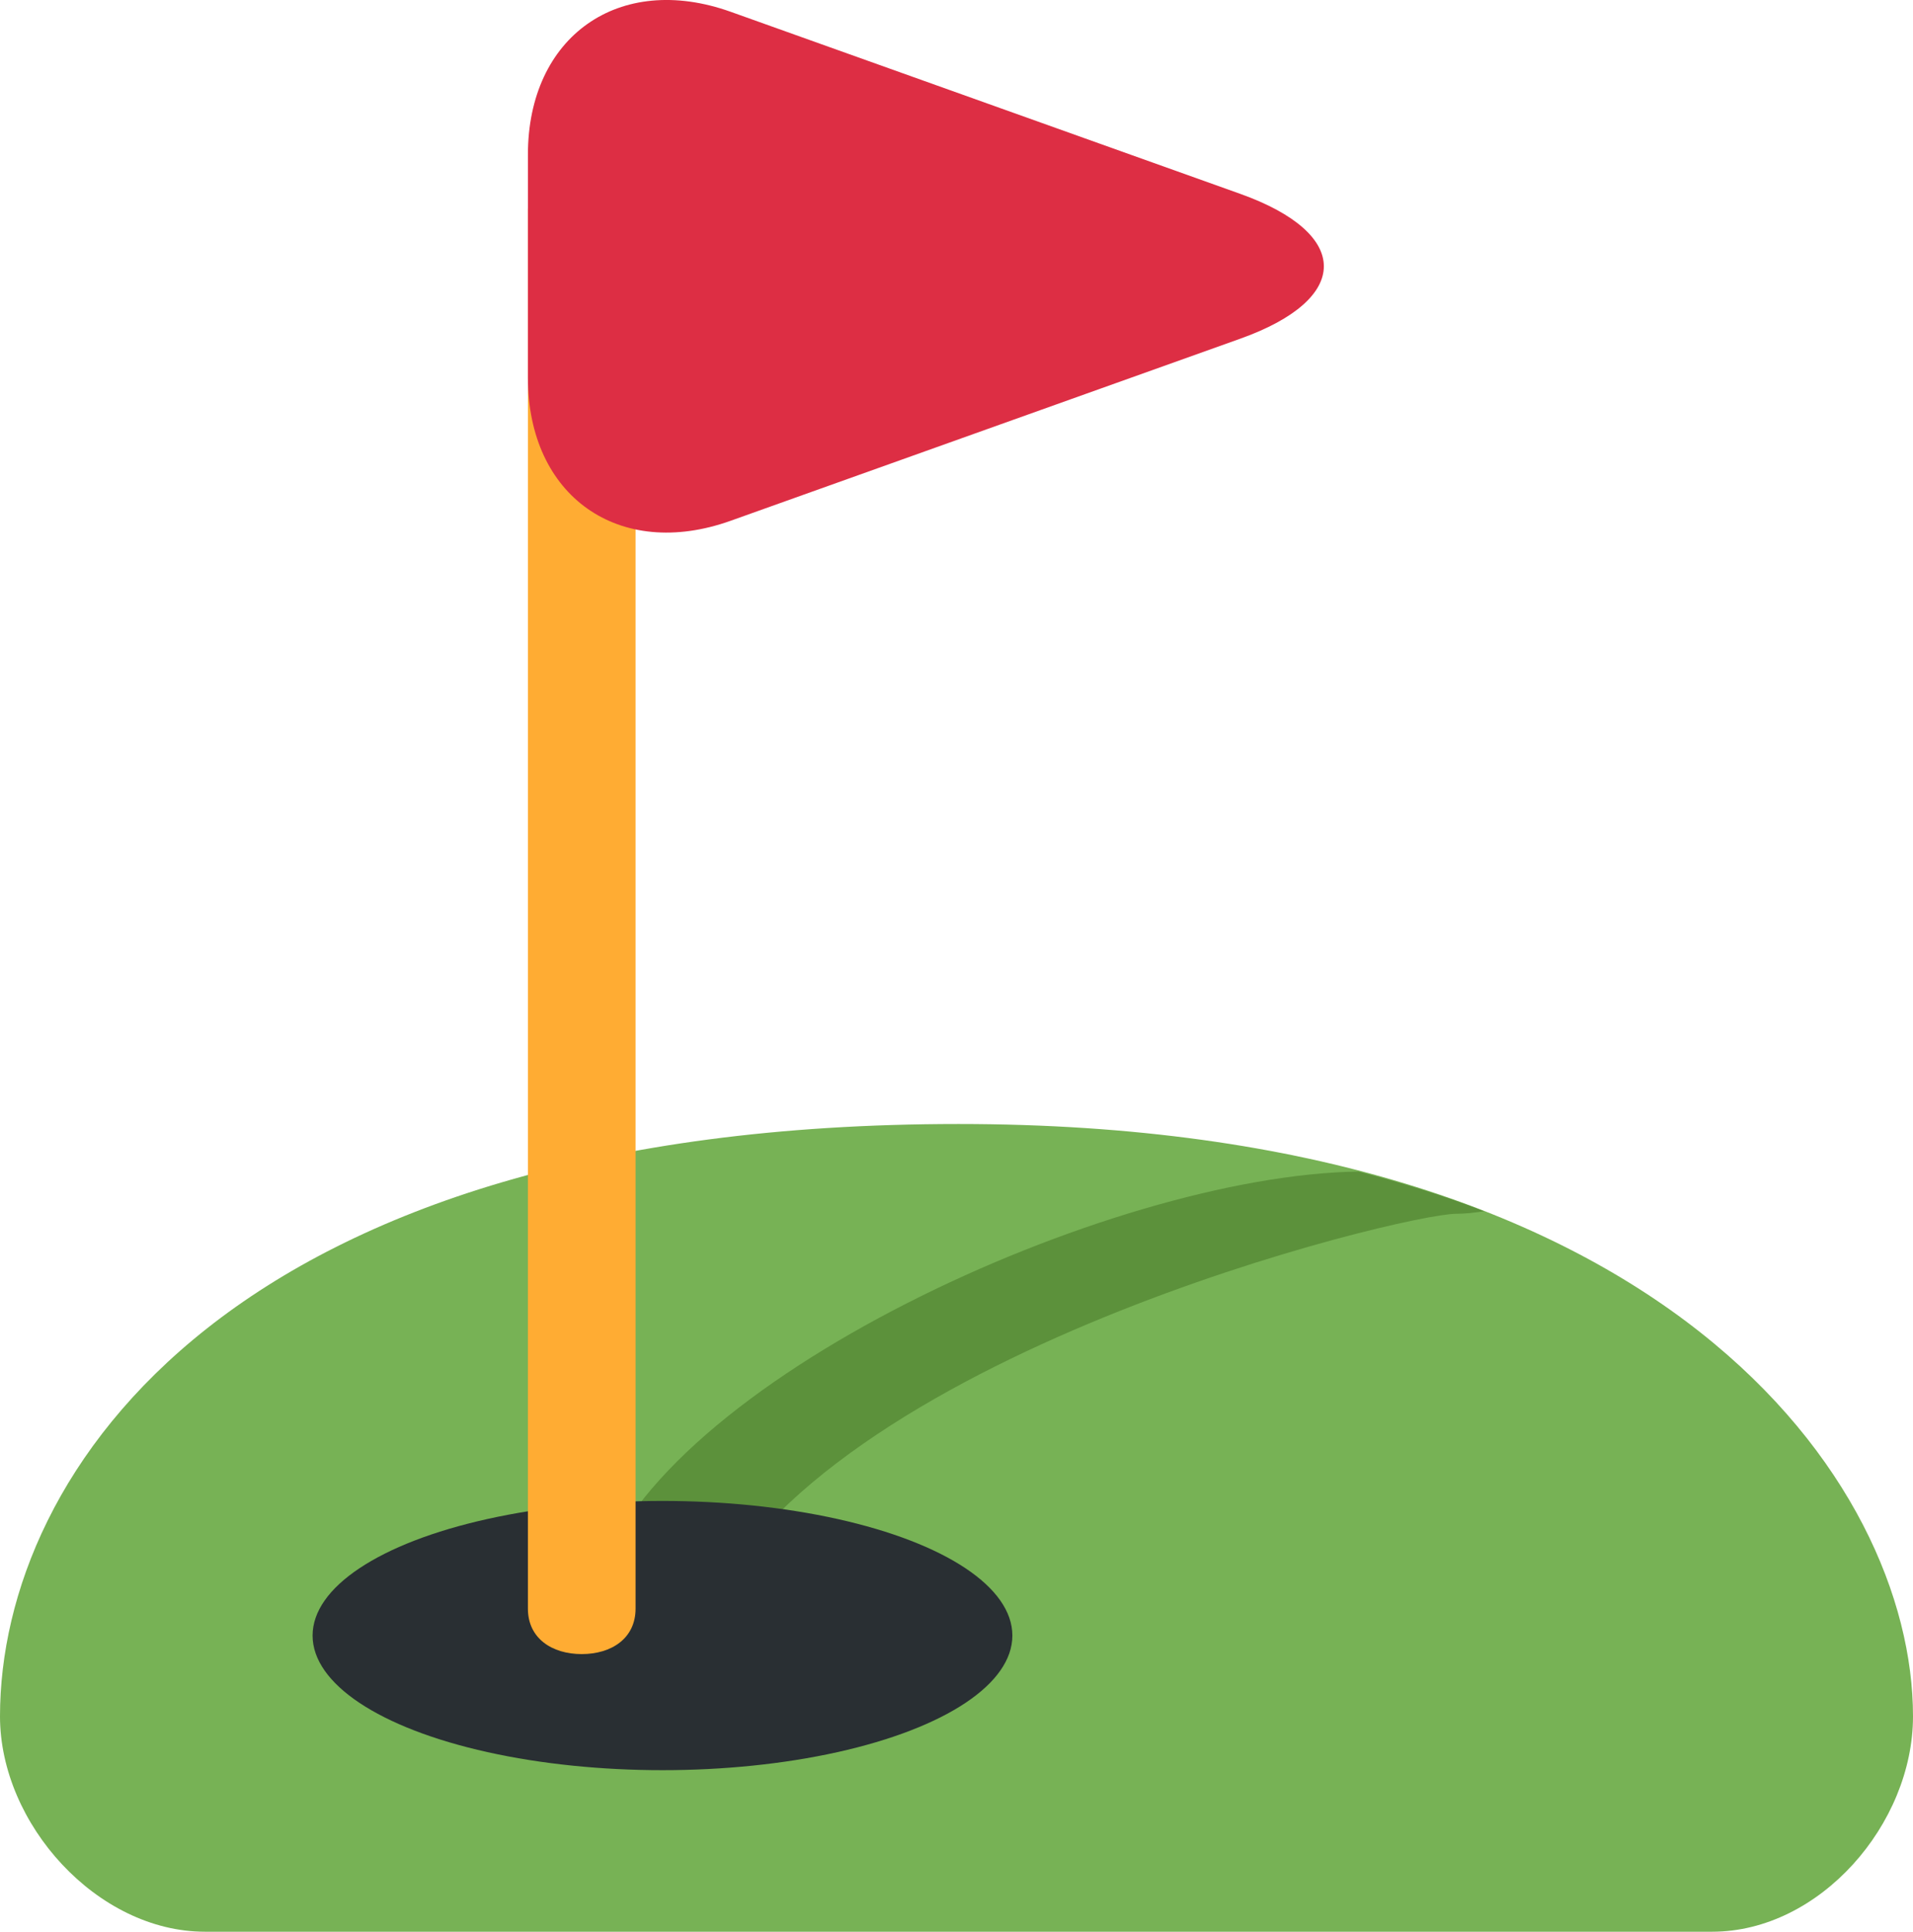 <?xml version="1.0" encoding="UTF-8" standalone="no"?>
<svg
   xmlns:dc="http://purl.org/dc/elements/1.1/"
   xmlns:cc="http://creativecommons.org/ns#"
   xmlns:rdf="http://www.w3.org/1999/02/22-rdf-syntax-ns#"
   xmlns:svg="http://www.w3.org/2000/svg"
   xmlns="http://www.w3.org/2000/svg"
   xmlns:sodipodi="http://sodipodi.sourceforge.net/DTD/sodipodi-0.dtd"
   xmlns:inkscape="http://www.inkscape.org/namespaces/inkscape"
   viewBox="0 0 35.538 35.874"
   id="svg2"
   version="1.1"
   inkscape:version="0.91 r13725"
   sodipodi:docname="26f3.svg"
   width="35.538"
   height="35.874">
  <defs
     id="defs16" />
  <sodipodi:namedview
     pagecolor="#ffffff"
     bordercolor="#666666"
     borderopacity="1"
     objecttolerance="10"
     gridtolerance="10"
     guidetolerance="10"
     inkscape:pageopacity="0"
     inkscape:pageshadow="2"
     inkscape:window-width="640"
     inkscape:window-height="480"
     id="namedview14"
     showgrid="false"
     inkscape:zoom="6.5555556"
     inkscape:cx="17.807"
     inkscape:cy="18"
     inkscape:window-x="0"
     inkscape:window-y="0"
     inkscape:window-maximized="0"
     inkscape:current-layer="svg2" />
  <path
     d="m 3.807,35.874 28,0 c 2,0 3.731,-2 3.731,-4 0,-4.355 -4.634,-11 -17.731,-11 -13.492,0 -17.807,6.459 -17.807,11 0,2 1.807,4 3.807,4 z"
     id="path4"
     inkscape:connector-curvature="0"
     style="fill:#77b255" />
  <path
     d="m 11.099,29.374 c 0,0 0.958,0.667 1.958,0.667 2.208,-4.875 13,-7.5 14,-7.5 0.15,0 0.33,-0.018 0.512,-0.047 -0.716,-0.28 -1.502,-0.521 -2.33,-0.737 -4.626,0.063 -13.031,3.917 -14.14,7.617 z"
     id="path6"
     inkscape:connector-curvature="0"
     style="fill:#5c913b" />
  <ellipse
     cx="12.307"
     cy="30.374"
     rx="6.5"
     ry="2.5"
     id="ellipse8"
     style="fill:#292f33" />
  <path
     d="m 9.807,3.874 0,26 c 0,0.553 0.448,0.844 1,0.844 0.552,0 1,-0.291 1,-0.844 l 0,-26 -2,0 z"
     id="path10"
     inkscape:connector-curvature="0"
     style="fill:#ffac33" />
  <path
     d="m 9.807,2.874 c 0,-2.2 1.695,-3.395 3.767,-2.655 L 23.04,3.6 c 2.071,0.74 2.071,1.951 0,2.69 l -9.466,3.381 c -2.072,0.741 -3.767,-0.454 -3.767,-2.654 l 0,-4.143 z"
     id="path12"
     inkscape:connector-curvature="0"
     style="fill:#dd2e44" />
</svg>
